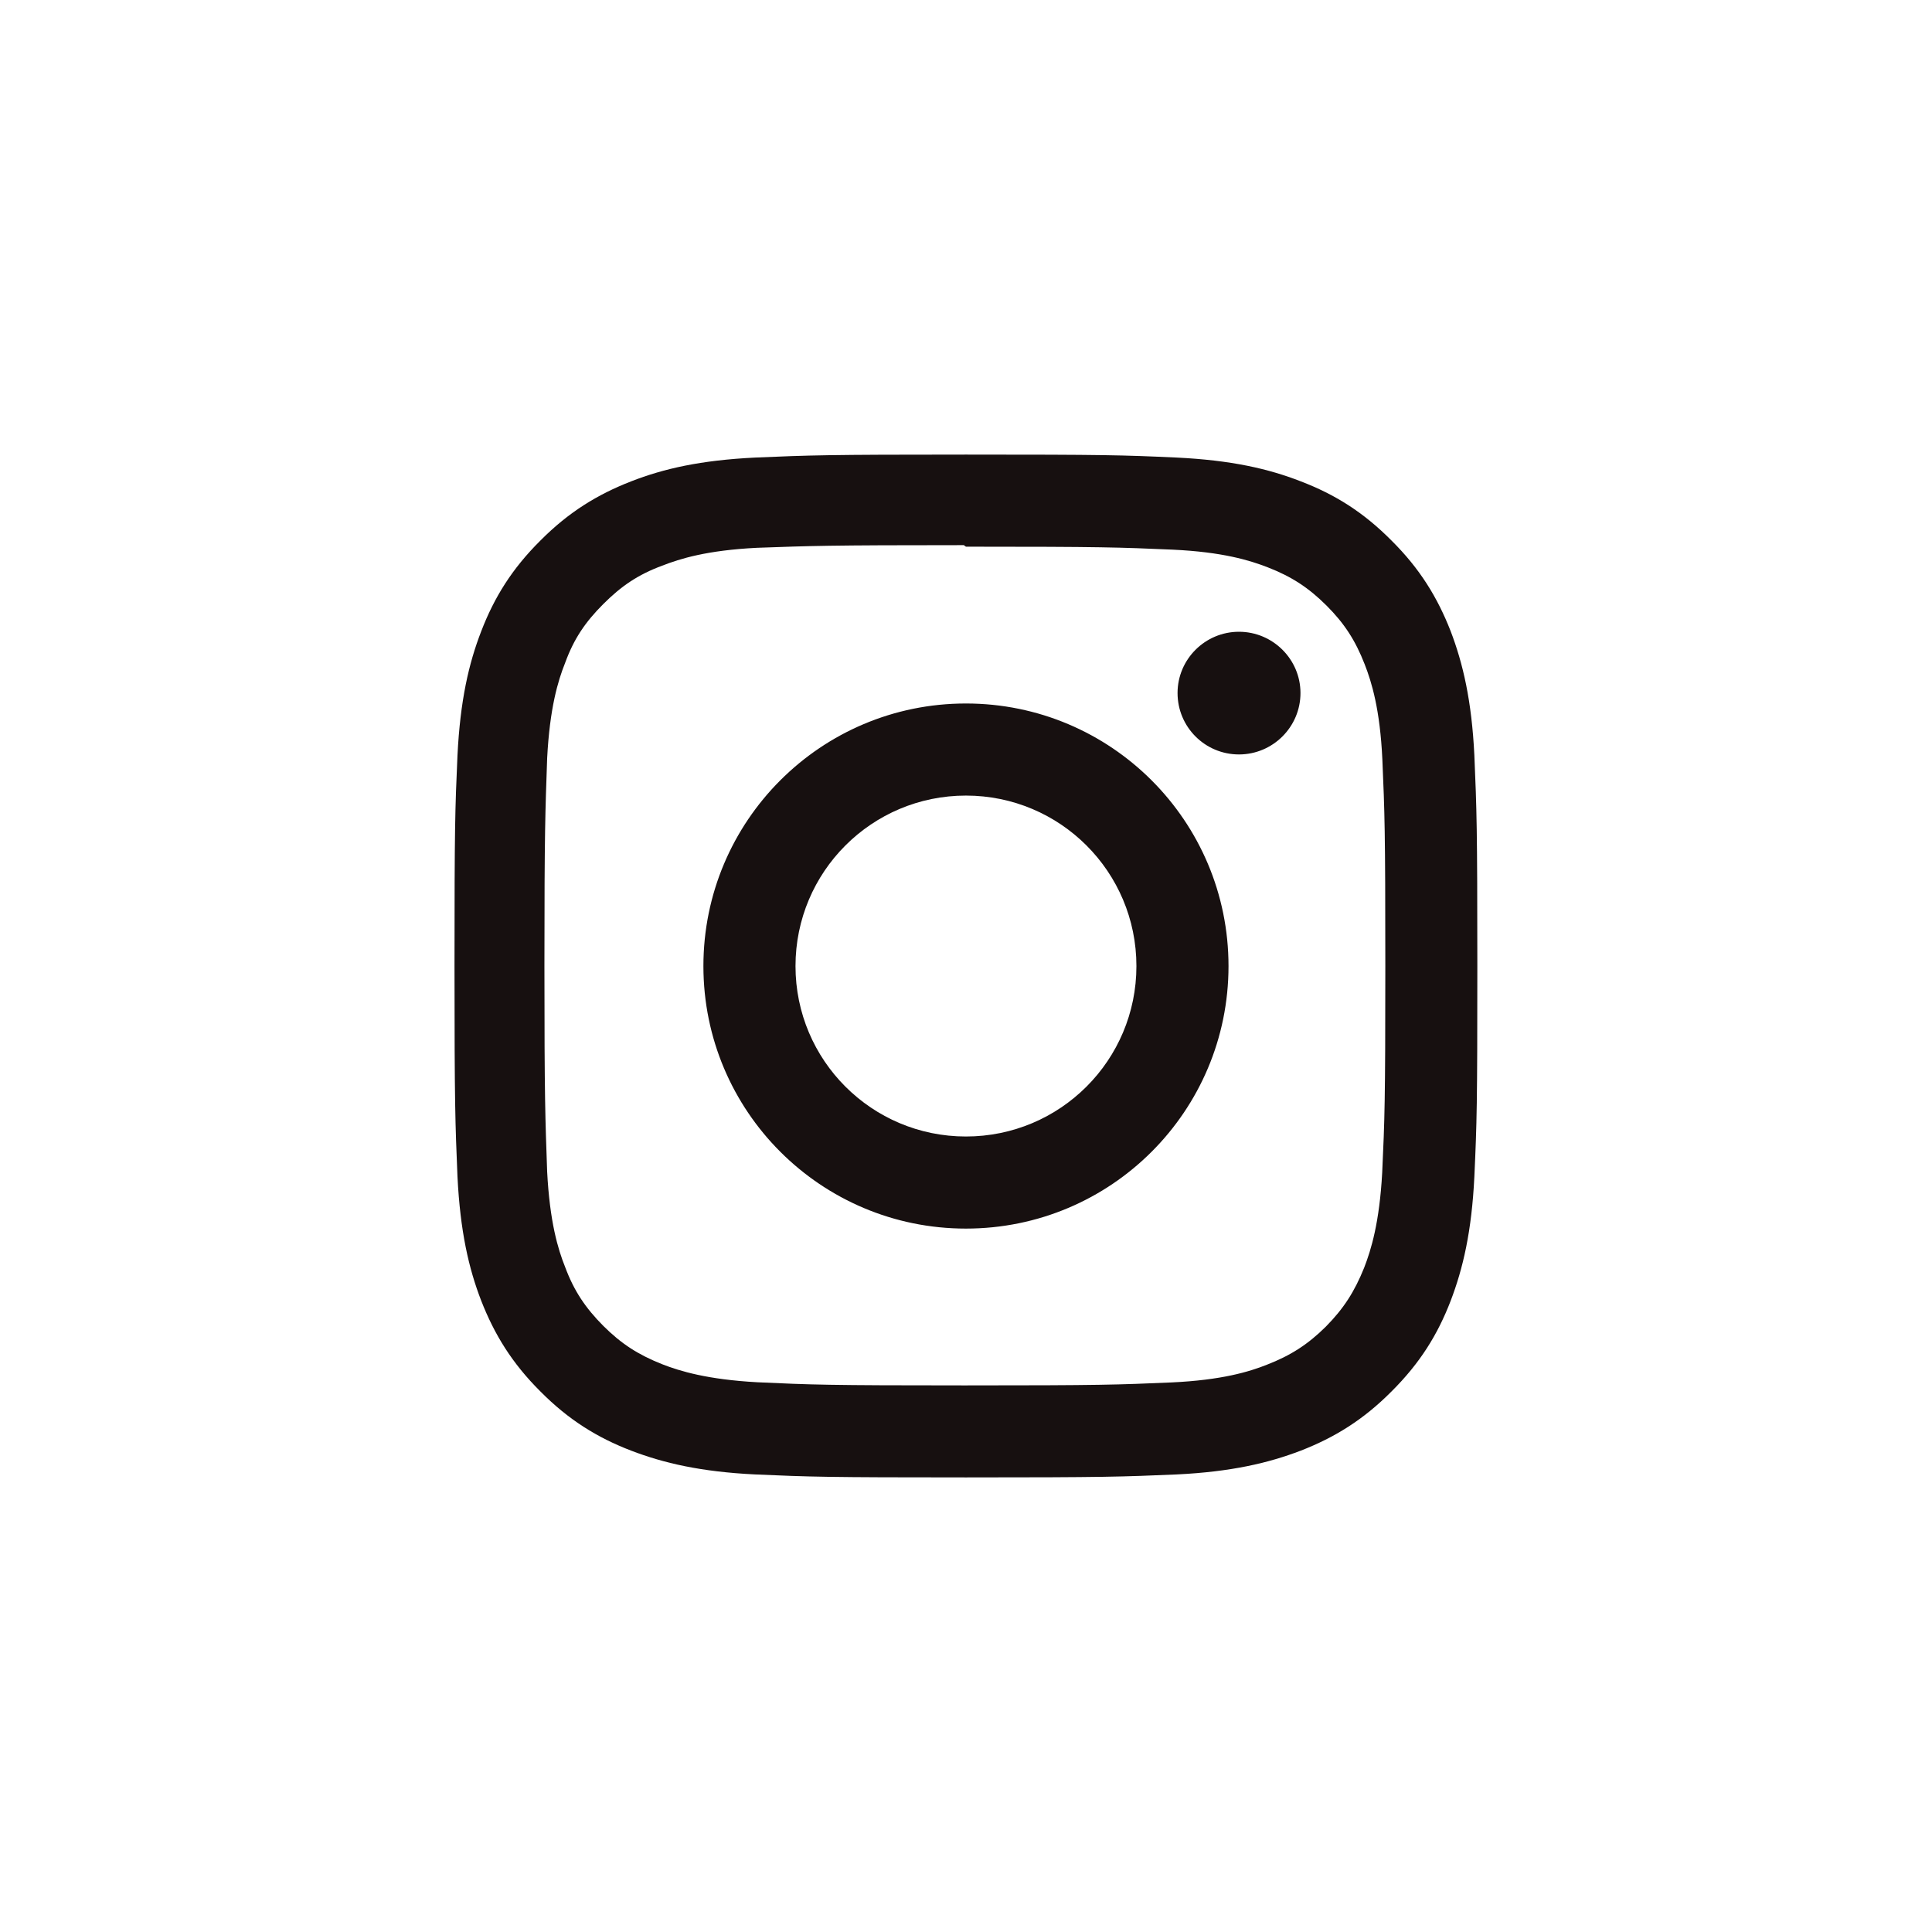 <svg width="24" height="24" viewBox="0 0 24 24" fill="none" xmlns="http://www.w3.org/2000/svg">
<path d="M11.999 5.647C10.272 5.647 10.057 5.655 9.381 5.684C8.703 5.717 8.244 5.822 7.839 5.98C7.421 6.143 7.065 6.361 6.714 6.714C6.36 7.065 6.14 7.421 5.979 7.839C5.822 8.244 5.717 8.703 5.683 9.382C5.653 10.058 5.646 10.273 5.646 12C5.646 13.727 5.655 13.942 5.683 14.618C5.717 15.295 5.822 15.756 5.979 16.161C6.143 16.579 6.36 16.934 6.714 17.286C7.065 17.64 7.421 17.859 7.839 18.02C8.244 18.175 8.705 18.283 9.381 18.316C10.058 18.346 10.272 18.353 11.999 18.353C13.726 18.353 13.942 18.345 14.618 18.316C15.294 18.283 15.755 18.175 16.16 18.02C16.578 17.857 16.934 17.639 17.285 17.286C17.639 16.934 17.858 16.581 18.02 16.161C18.175 15.756 18.282 15.295 18.315 14.618C18.346 13.942 18.352 13.727 18.352 12C18.352 10.273 18.344 10.058 18.315 9.382C18.282 8.705 18.174 8.242 18.02 7.839C17.856 7.421 17.639 7.065 17.285 6.714C16.934 6.36 16.58 6.141 16.16 5.98C15.755 5.822 15.294 5.717 14.618 5.684C13.941 5.653 13.726 5.647 11.999 5.647V5.647ZM11.999 6.791C13.695 6.791 13.898 6.799 14.568 6.828C15.187 6.857 15.523 6.96 15.747 7.047C16.045 7.163 16.254 7.299 16.479 7.523C16.7 7.744 16.837 7.955 16.953 8.253C17.04 8.476 17.143 8.813 17.172 9.431C17.201 10.102 17.209 10.305 17.209 12C17.209 13.696 17.201 13.899 17.17 14.569C17.136 15.188 17.033 15.524 16.946 15.748C16.826 16.046 16.692 16.255 16.47 16.48C16.247 16.701 16.034 16.838 15.738 16.953C15.517 17.041 15.175 17.144 14.555 17.173C13.881 17.202 13.682 17.21 11.982 17.21C10.281 17.21 10.083 17.202 9.409 17.171C8.79 17.137 8.449 17.034 8.226 16.947C7.924 16.827 7.717 16.692 7.495 16.471C7.272 16.247 7.13 16.035 7.02 15.739C6.931 15.518 6.829 15.176 6.797 14.556C6.774 13.89 6.763 13.683 6.763 11.991C6.763 10.299 6.774 10.092 6.797 9.418C6.829 8.797 6.931 8.457 7.02 8.235C7.13 7.933 7.272 7.726 7.495 7.503C7.717 7.281 7.924 7.139 8.226 7.027C8.449 6.94 8.782 6.836 9.403 6.805C10.077 6.781 10.275 6.772 11.973 6.772L11.999 6.791ZM11.999 8.739C10.196 8.739 8.738 10.199 8.738 12.001C8.738 13.804 10.198 15.262 11.999 15.262C13.803 15.262 15.261 13.802 15.261 12.001C15.261 10.197 13.801 8.739 11.999 8.739ZM11.999 14.118C10.829 14.118 9.882 13.171 9.882 12.001C9.882 10.83 10.829 9.883 11.999 9.883C13.17 9.883 14.117 10.83 14.117 12.001C14.117 13.171 13.17 14.118 11.999 14.118ZM16.155 8.609C16.155 9.031 15.811 9.372 15.391 9.372C14.969 9.372 14.628 9.031 14.628 8.609C14.628 8.189 14.971 7.848 15.391 7.848C15.811 7.848 16.155 8.189 16.155 8.609Z" fill="#171010"/>
</svg>
